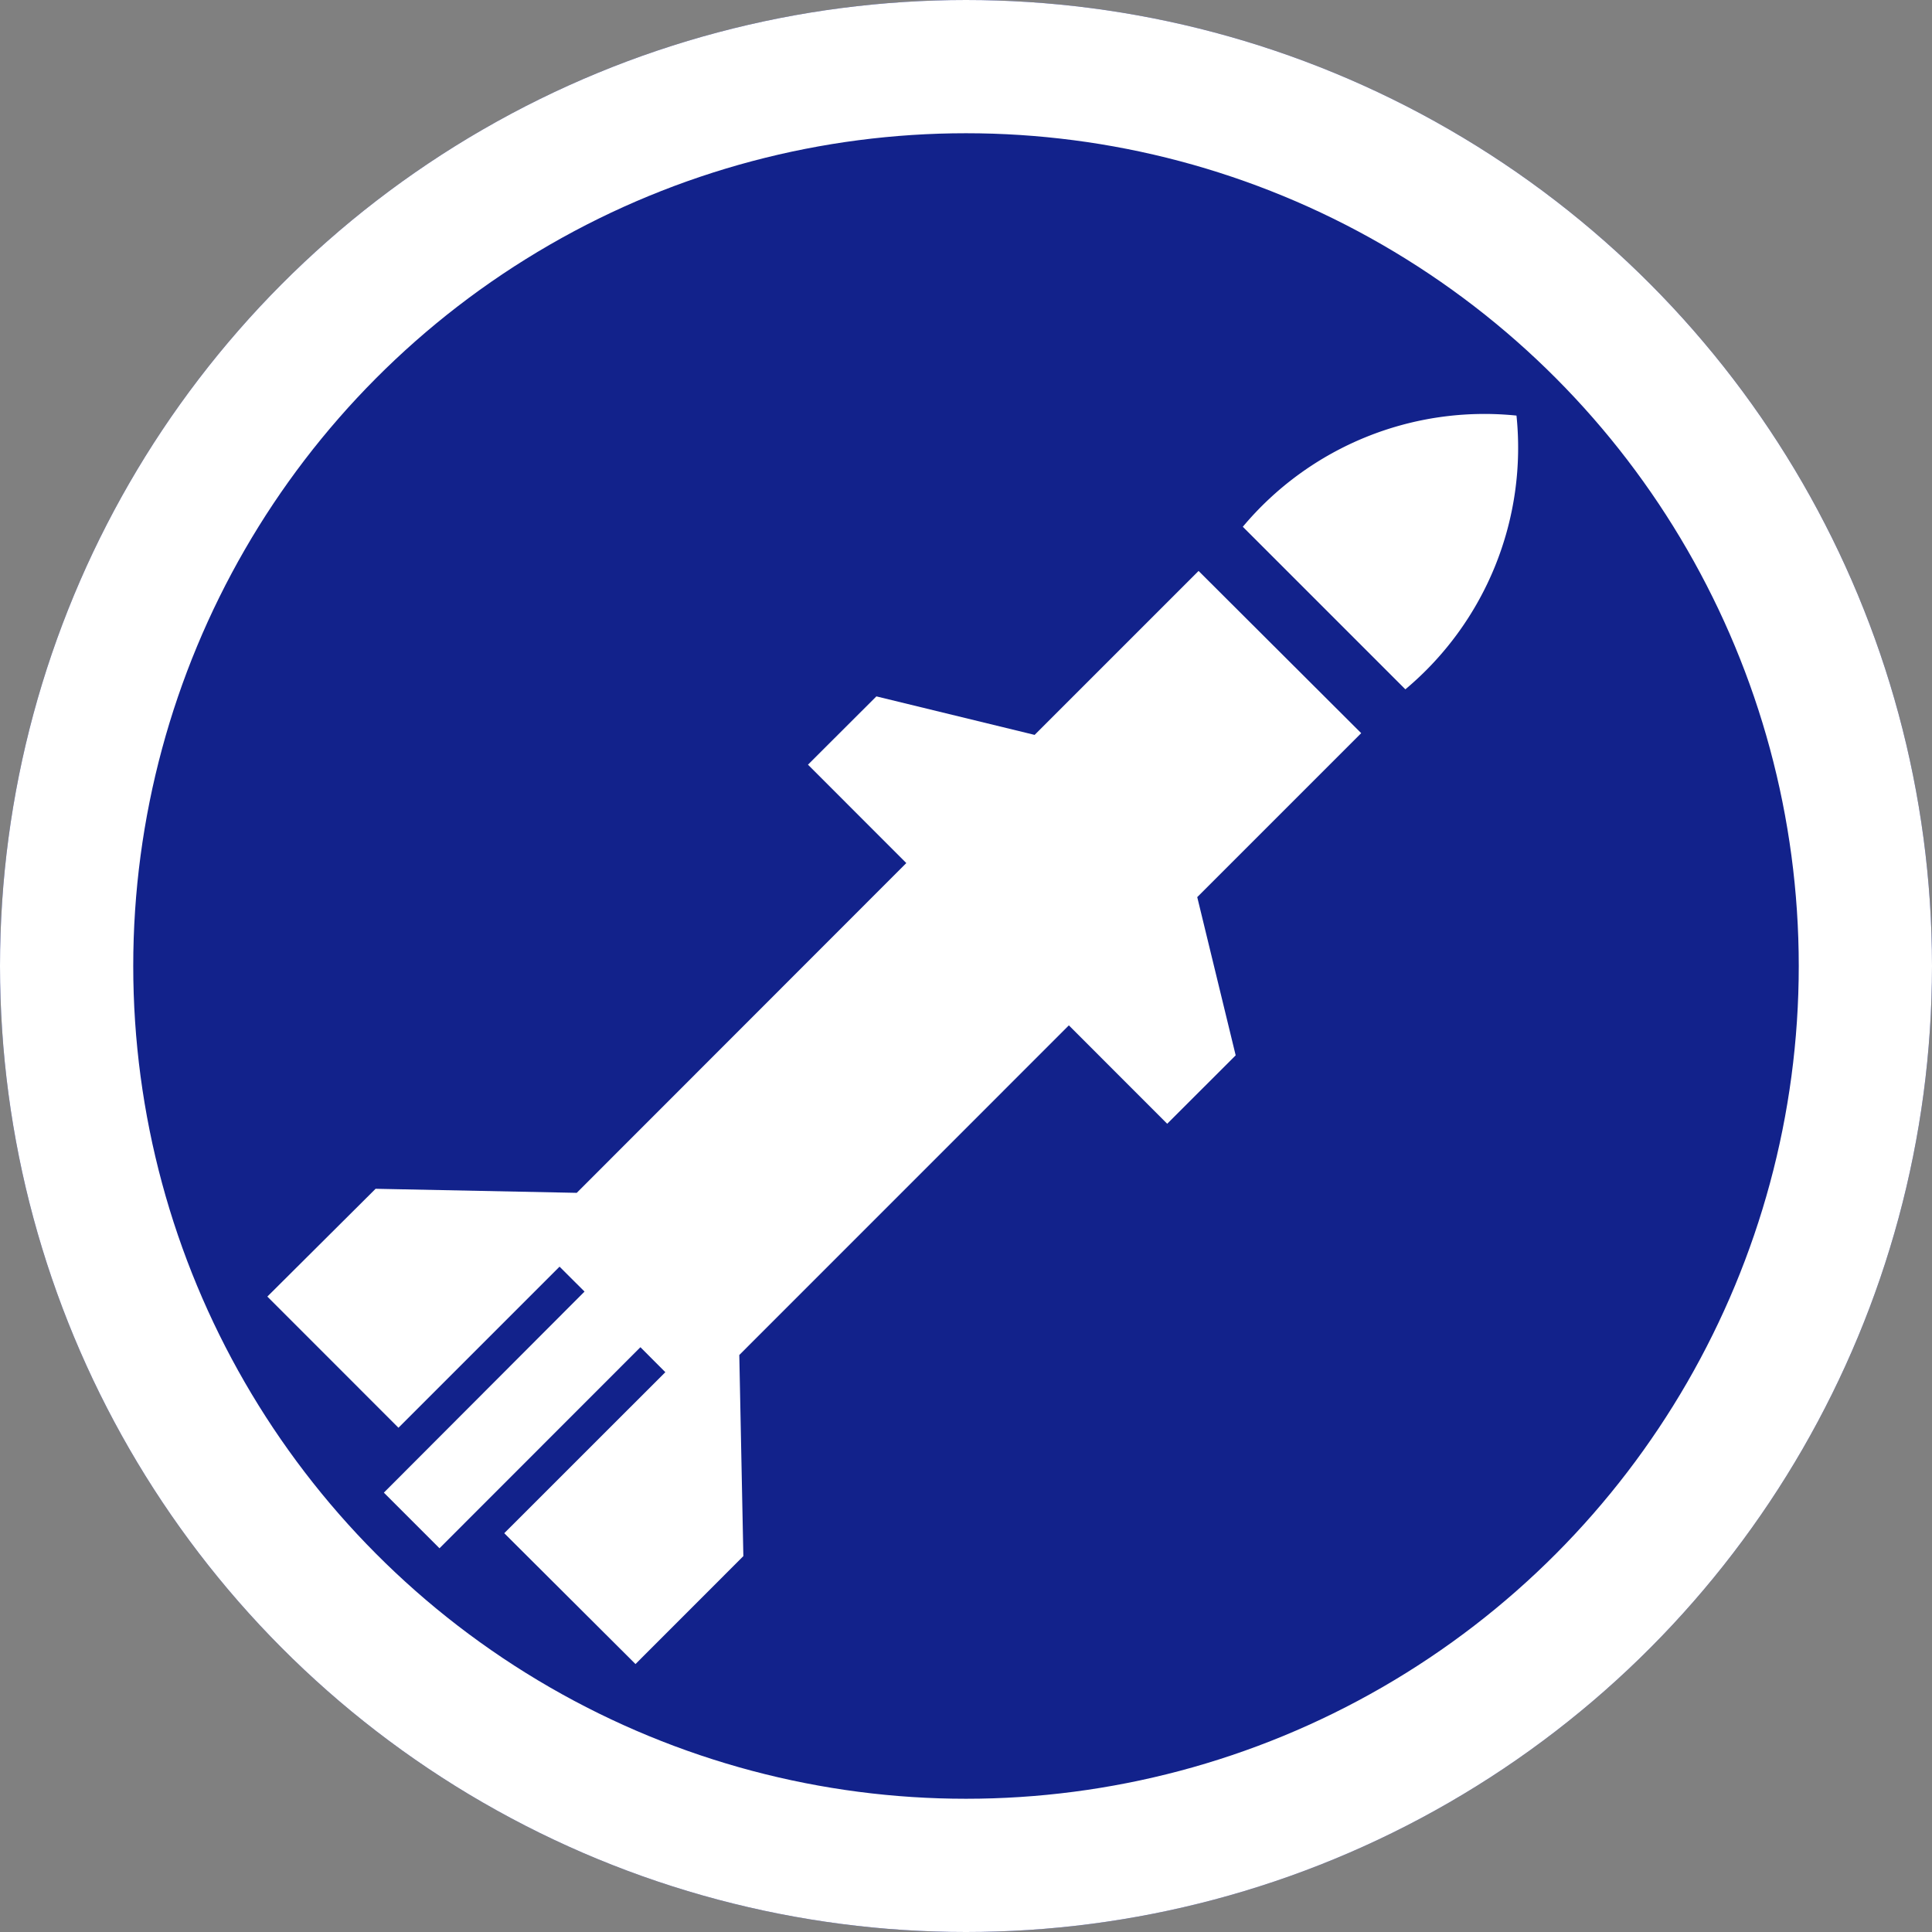 <svg xmlns="http://www.w3.org/2000/svg" width="29" height="29" viewBox="0 0 29 29">
  <rect x="0" y="0" width="29" height="29" fill="#808080" stroke="none"/>
  <g id="Missile" transform="translate(-28 -166.563)">
    <g id="Ellipse_3" data-name="Ellipse 3" transform="translate(28 166.563)" fill="#12228b" stroke="#fff" stroke-width="2">
      <circle cx="14.5" cy="14.5" r="14.5" stroke="none"/>
      <circle cx="14.5" cy="14.5" r="13.5" fill="none"/>
    </g>
    <g id="missile-2-svgrepo-com_1_" data-name="missile-2-svgrepo-com (1)" transform="translate(32.018 172.776)">
      <path id="Path_590" data-name="Path 590" d="M403.362.031A4.731,4.731,0,0,0,399.254,1.7l2.44,2.44A4.729,4.729,0,0,0,403.362.031Z" transform="translate(-384.617 -0.006)" fill="#fff"/>
      <path id="Path_591" data-name="Path 591" d="M13.978,64.292l-2.461,2.461-2.375-.578L8.115,67.2l1.476,1.477L4.644,73.627l-3.019-.061L0,75.184l1.968,1.969,2.418-2.418.375.374L1.749,78.127l.835.835L5.6,75.944l.374.375L3.556,78.736,5.526,80.7l1.619-1.62-.061-3.019,4.947-4.948,1.476,1.477,1.028-1.027-.577-2.375,2.461-2.461Z" transform="translate(-0.005 -61.935)" fill="#fff"/>
    </g>
  </g>
</svg>
